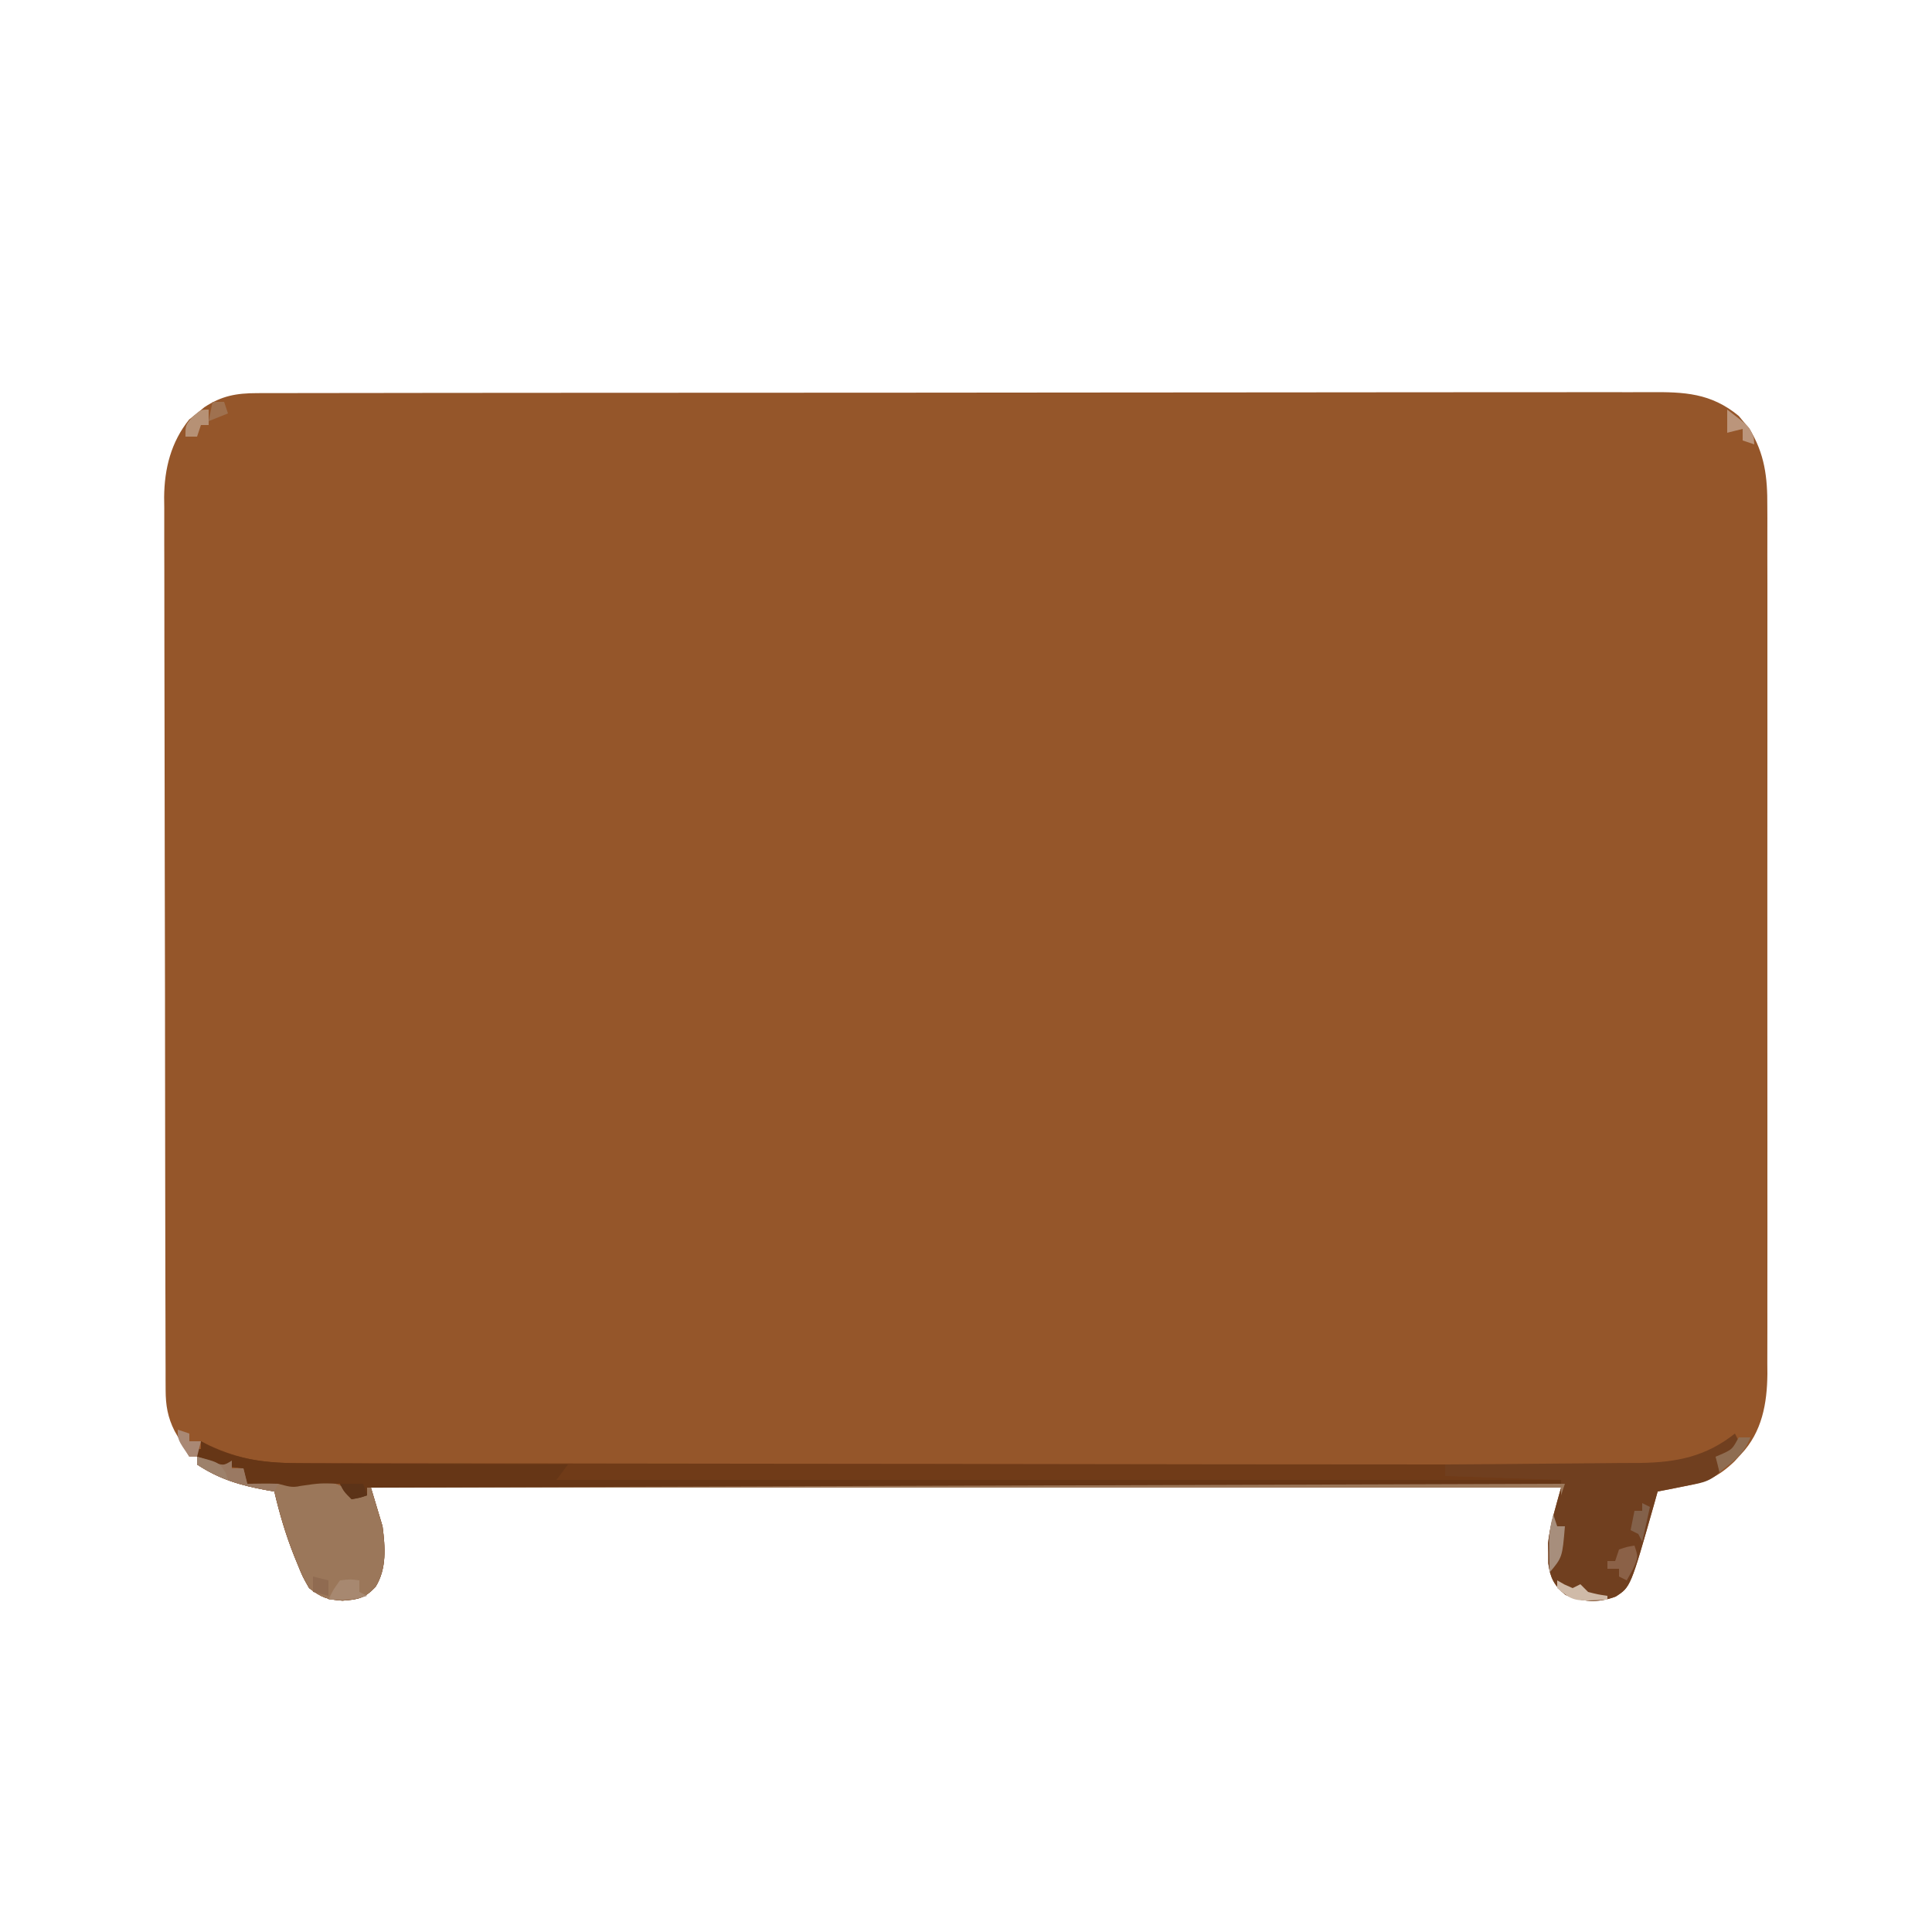 <?xml version="1.0" encoding="UTF-8"?>
<svg version="1.1" xmlns="http://www.w3.org/2000/svg" width="500" height="500">
<path d="M0 0 C0.645 -0.004 1.29 -0.007 1.954 -0.011 C4.118 -0.02 6.282 -0.015 8.446 -0.01 C10.012 -0.014 11.578 -0.018 13.144 -0.024 C17.45 -0.036 21.756 -0.036 26.062 -0.033 C30.705 -0.033 35.348 -0.044 39.991 -0.054 C49.088 -0.07 58.185 -0.076 67.283 -0.077 C74.677 -0.078 82.071 -0.082 89.465 -0.088 C110.423 -0.106 131.381 -0.115 152.339 -0.114 C153.469 -0.113 154.599 -0.113 155.764 -0.113 C157.461 -0.113 157.461 -0.113 159.193 -0.113 C177.532 -0.112 195.872 -0.131 214.212 -0.16 C233.038 -0.188 251.864 -0.202 270.691 -0.2 C281.262 -0.2 291.834 -0.205 302.405 -0.227 C311.406 -0.245 320.406 -0.249 329.407 -0.236 C333.999 -0.229 338.591 -0.229 343.183 -0.246 C347.389 -0.262 351.593 -0.259 355.798 -0.242 C357.319 -0.239 358.839 -0.242 360.359 -0.254 C369.355 -0.315 376.239 -0.061 383.461 5.898 C383.898 6.429 384.335 6.96 384.785 7.507 C385.46 8.288 385.46 8.288 386.148 9.085 C390.206 15.74 390.909 21.736 390.853 29.346 C390.858 30.335 390.863 31.323 390.868 32.342 C390.88 35.641 390.87 38.939 390.861 42.237 C390.865 44.608 390.87 46.979 390.877 49.35 C390.89 55.78 390.885 62.209 390.875 68.639 C390.87 72.657 390.871 76.676 390.874 80.694 C390.874 81.362 390.875 82.03 390.875 82.718 C390.876 84.075 390.877 85.432 390.878 86.789 C390.887 99.504 390.877 112.218 390.861 124.932 C390.847 135.83 390.85 146.727 390.864 157.624 C390.88 170.293 390.886 182.961 390.877 195.63 C390.876 196.982 390.875 198.335 390.874 199.687 C390.873 200.352 390.873 201.017 390.873 201.703 C390.87 206.38 390.874 211.056 390.881 215.733 C390.89 222.034 390.884 228.335 390.867 234.636 C390.863 236.947 390.864 239.257 390.87 241.567 C390.879 244.726 390.868 247.883 390.853 251.042 C390.86 251.951 390.867 252.861 390.874 253.799 C390.804 261.478 389.481 268.883 384.035 274.632 C383.459 275.259 382.883 275.885 382.289 276.531 C378.087 280.524 374.997 281.822 369.223 282.945 C367.959 283.196 366.696 283.448 365.394 283.706 C363.948 283.979 363.948 283.979 362.473 284.257 C362.158 285.38 361.843 286.503 361.519 287.66 C355.463 308.98 355.463 308.98 351.598 311.46 C347.093 313.149 342.903 312.879 338.598 311.007 C335.7 308.621 334.637 306.579 334.172 302.847 C334.168 301.972 334.164 301.097 334.16 300.195 C334.143 299.338 334.126 298.48 334.109 297.597 C334.64 292.716 336.181 287.994 337.473 283.257 C235.833 283.257 134.193 283.257 29.473 283.257 C30.958 288.207 30.958 288.207 32.473 293.257 C33.157 298.612 33.614 304.206 30.66 308.945 C27.836 311.931 26.161 312.206 22.098 312.507 C18.083 312.23 16.631 311.676 13.473 309.257 C11.777 306.289 11.777 306.289 10.348 302.757 C10.096 302.142 9.844 301.526 9.585 300.892 C7.424 295.464 5.795 289.942 4.473 284.257 C3.512 284.093 3.512 284.093 2.531 283.925 C-4.22 282.688 -9.758 281.104 -15.527 277.257 C-15.527 276.597 -15.527 275.937 -15.527 275.257 C-16.187 275.257 -16.847 275.257 -17.527 275.257 C-18.346 273.844 -19.157 272.426 -19.965 271.007 C-20.417 270.218 -20.87 269.429 -21.336 268.617 C-23.13 265.063 -23.652 261.956 -23.662 257.998 C-23.666 257.15 -23.671 256.301 -23.675 255.427 C-23.675 254.5 -23.675 253.573 -23.675 252.618 C-23.68 251.135 -23.68 251.135 -23.686 249.622 C-23.697 246.3 -23.701 242.978 -23.704 239.655 C-23.711 237.277 -23.717 234.898 -23.724 232.52 C-23.744 225.376 -23.754 218.232 -23.763 211.087 C-23.768 207.721 -23.773 204.354 -23.778 200.987 C-23.795 189.79 -23.81 178.594 -23.817 167.397 C-23.819 164.493 -23.821 161.588 -23.823 158.684 C-23.823 157.601 -23.823 157.601 -23.824 156.497 C-23.832 144.809 -23.858 133.121 -23.89 121.434 C-23.923 109.426 -23.941 97.418 -23.945 85.41 C-23.947 78.672 -23.955 71.933 -23.981 65.195 C-24.004 58.853 -24.008 52.512 -23.998 46.171 C-23.998 43.846 -24.004 41.522 -24.018 39.198 C-24.036 36.018 -24.028 32.838 -24.015 29.658 C-24.026 28.744 -24.037 27.831 -24.048 26.89 C-23.975 19.511 -22.264 12.652 -17.563 6.82 C-16.912 6.304 -16.261 5.789 -15.59 5.257 C-14.942 4.721 -14.293 4.185 -13.625 3.632 C-9.124 0.682 -5.349 0.007 0 0 Z " fill="#95562A" transform="translate(66.527,101.743)"/>
<path d="M0 0 C0.33 0.66 0.66 1.32 1 2 C-1 5 -1 5 -3.125 5.688 C-3.744 5.791 -4.362 5.894 -5 6 C-4.794 6.619 -4.588 7.237 -4.375 7.875 C-4.251 8.576 -4.128 9.277 -4 10 C-6.776 12.776 -9.303 12.861 -13.125 13.625 C-14.406 13.885 -15.688 14.146 -17.008 14.414 C-17.995 14.607 -18.983 14.801 -20 15 C-20.315 16.123 -20.629 17.246 -20.953 18.402 C-27.01 39.723 -27.01 39.723 -30.875 42.203 C-35.379 43.892 -39.569 43.622 -43.875 41.75 C-46.772 39.364 -47.835 37.322 -48.301 33.59 C-48.305 32.715 -48.309 31.839 -48.312 30.938 C-48.329 30.08 -48.346 29.223 -48.363 28.34 C-47.832 23.459 -46.292 18.737 -45 14 C-146.64 14 -248.28 14 -353 14 C-352.01 17.3 -351.02 20.6 -350 24 C-349.315 29.355 -348.858 34.949 -351.812 39.688 C-354.637 42.673 -356.312 42.949 -360.375 43.25 C-364.39 42.973 -365.841 42.419 -369 40 C-370.695 37.031 -370.695 37.031 -372.125 33.5 C-372.502 32.576 -372.502 32.576 -372.887 31.634 C-375.048 26.207 -376.678 20.684 -378 15 C-378.641 14.89 -379.281 14.781 -379.941 14.668 C-386.692 13.431 -392.23 11.846 -398 8 C-397.67 7.34 -397.34 6.68 -397 6 C-396.051 6.351 -395.103 6.701 -394.125 7.062 C-391.129 8.35 -391.129 8.35 -389 7 C-389 7.66 -389 8.32 -389 9 C-388.01 9 -387.02 9 -386 9 C-385.67 10.32 -385.34 11.64 -385 13 C-384.408 12.916 -383.817 12.832 -383.207 12.746 C-378.825 12.181 -375.339 11.979 -371 13 C-370.01 12.67 -369.02 12.34 -368 12 C-363.285 12.343 -360.629 13.019 -357 16 C-356.01 16 -355.02 16 -354 16 C-354.495 14.515 -354.495 14.515 -355 13 C-262.93 12.67 -170.86 12.34 -76 12 C-75.67 10.68 -75.34 9.36 -75 8 C-73.887 7.995 -73.887 7.995 -72.751 7.989 C-65.72 7.951 -58.689 7.894 -51.658 7.816 C-48.044 7.777 -44.43 7.745 -40.816 7.729 C-37.321 7.714 -33.827 7.679 -30.332 7.632 C-28.366 7.61 -26.4 7.608 -24.433 7.606 C-14.968 7.453 -7.521 5.945 0 0 Z " fill="#703F1F" transform="translate(449,371)"/>
<path d="M0 0 C0.713 0.354 1.426 0.707 2.161 1.071 C10.073 4.717 16.562 5.718 25.212 5.639 C26.488 5.648 27.764 5.656 29.079 5.665 C32.587 5.687 36.094 5.679 39.601 5.665 C43.396 5.656 47.192 5.675 50.987 5.691 C57.551 5.715 64.115 5.721 70.679 5.714 C80.17 5.704 89.66 5.722 99.151 5.746 C114.551 5.785 129.951 5.802 145.352 5.804 C160.305 5.807 175.259 5.82 190.213 5.847 C191.136 5.849 192.059 5.851 193.009 5.852 C197.639 5.861 202.269 5.87 206.899 5.878 C245.266 5.951 283.633 5.987 322 6 C322 6.99 322 7.98 322 9 C331.9 9.33 341.8 9.66 352 10 C352 10.33 352 10.66 352 11 C199.045 11.495 199.045 11.495 43 12 C43 12.66 43 13.32 43 14 C41.125 14.625 41.125 14.625 39 15 C37 13 37 13 36 11 C30.825 10.824 30.825 10.824 25.75 11.562 C23.512 12.122 22.241 11.56 20 11 C17.327 10.907 14.676 10.955 12 11 C11.67 9.68 11.34 8.36 11 7 C9.948 6.876 8.896 6.753 7.812 6.625 C4.521 6.085 1.965 5.483 -1 4 C-1.33 3.34 -1.66 2.68 -2 2 C-1.34 2 -0.68 2 0 2 C0 1.34 0 0.68 0 0 Z " fill="#703B18" transform="translate(52,373)"/>
<path d="M0 0 C1.114 0.351 2.228 0.701 3.375 1.062 C6.803 2.372 6.803 2.372 9 1 C9 1.66 9 2.32 9 3 C9.99 3 10.98 3 12 3 C12.33 4.32 12.66 5.64 13 7 C13.592 6.916 14.183 6.832 14.793 6.746 C19.175 6.181 22.661 5.979 27 7 C27.99 6.67 28.98 6.34 30 6 C34.715 6.343 37.371 7.019 41 10 C41.99 10 42.98 10 44 10 C43.505 8.515 43.505 8.515 43 7 C145.63 7 248.26 7 354 7 C353.67 7.99 353.34 8.98 353 10 C353 9.34 353 8.68 353 8 C251.36 8 149.72 8 45 8 C45.99 11.3 46.98 14.6 48 18 C48.685 23.355 49.142 28.949 46.188 33.688 C43.363 36.673 41.688 36.949 37.625 37.25 C33.61 36.973 32.159 36.419 29 34 C27.305 31.031 27.305 31.031 25.875 27.5 C25.623 26.884 25.372 26.269 25.113 25.634 C22.952 20.207 21.322 14.684 20 9 C19.359 8.89 18.719 8.781 18.059 8.668 C11.308 7.431 5.77 5.846 0 2 C0 1.34 0 0.68 0 0 Z " fill="#9B775A" transform="translate(51,377)"/>
<path d="M0 0 C0.642 0.353 1.284 0.705 1.945 1.069 C11.695 5.819 20.676 5.734 31.328 5.707 C33.172 5.72 35.016 5.735 36.859 5.753 C41.673 5.792 46.486 5.803 51.3 5.807 C56.227 5.816 61.155 5.854 66.082 5.889 C75.721 5.953 85.36 5.986 95 6 C94.01 7.32 93.02 8.64 92 10 C177.8 10 263.6 10 352 10 C352 10.33 352 10.66 352 11 C199.045 11.495 199.045 11.495 43 12 C43 12.66 43 13.32 43 14 C41.125 14.625 41.125 14.625 39 15 C37 13 37 13 36 11 C30.825 10.824 30.825 10.824 25.75 11.562 C23.512 12.122 22.241 11.56 20 11 C17.327 10.907 14.676 10.955 12 11 C11.67 9.68 11.34 8.36 11 7 C9.948 6.876 8.896 6.753 7.812 6.625 C4.521 6.085 1.965 5.483 -1 4 C-1.33 3.34 -1.66 2.68 -2 2 C-1.34 2 -0.68 2 0 2 C0 1.34 0 0.68 0 0 Z " fill="#663616" transform="translate(52,373)"/>
<path d="M0 0 C1.114 0.351 2.228 0.701 3.375 1.062 C6.803 2.372 6.803 2.372 9 1 C9 1.66 9 2.32 9 3 C9.99 3 10.98 3 12 3 C12.33 4.32 12.66 5.64 13 7 C15.64 7 18.28 7 21 7 C20.67 7.66 20.34 8.32 20 9 C12.594 7.733 6.327 6.218 0 2 C0 1.34 0 0.68 0 0 Z " fill="#9A7962" transform="translate(51,377)"/>
<path d="M0 0 C1 3 1 3 -0.438 6.188 C-1.211 7.58 -1.211 7.58 -2 9 C-2.66 8.67 -3.32 8.34 -4 8 C-4 7.34 -4 6.68 -4 6 C-4.99 6 -5.98 6 -7 6 C-7 5.34 -7 4.68 -7 4 C-6.34 4 -5.68 4 -5 4 C-4.67 3.01 -4.34 2.02 -4 1 C-1.938 0.312 -1.938 0.312 0 0 Z " fill="#8B6147" transform="translate(423,400)"/>
<path d="M0 0 C0.33 0.99 0.66 1.98 1 3 C1.66 3 2.32 3 3 3 C2.33 11.036 2.33 11.036 -1 15 C-1.027 13.25 -1.046 11.5 -1.062 9.75 C-1.074 8.775 -1.086 7.801 -1.098 6.797 C-1.012 4.342 -0.707 2.338 0 0 Z " fill="#A78E7C" transform="translate(402,392)"/>
<path d="M0 0 C0.99 0 1.98 0 3 0 C1.417 4.274 -1.506 6.265 -5 9 C-5.33 7.68 -5.66 6.36 -6 5 C-5.381 4.732 -4.763 4.464 -4.125 4.188 C-1.7 3.044 -1.7 3.044 0 0 Z " fill="#8F6D52" transform="translate(450,372)"/>
<path d="M0 0 C2.688 -0.312 2.688 -0.312 5 0 C5 0.99 5 1.98 5 3 C5.66 3.33 6.32 3.66 7 4 C3.527 5.158 0.639 5.069 -3 5 C-1.812 2.5 -1.812 2.5 0 0 Z " fill="#A78870" transform="translate(88,409)"/>
<path d="M0 0 C0.66 0.33 1.32 0.66 2 1 C1.34 3.97 0.68 6.94 0 10 C-0.33 9.34 -0.66 8.68 -1 8 C-1.66 7.67 -2.32 7.34 -3 7 C-2.67 5.35 -2.34 3.7 -2 2 C-1.34 2 -0.68 2 0 2 C0 1.34 0 0.68 0 0 Z " fill="#83614A" transform="translate(425,389)"/>
<path d="M0 0 C5.785 4.431 5.785 4.431 6.875 7.312 C6.937 8.148 6.937 8.148 7 9 C6.01 8.67 5.02 8.34 4 8 C4 7.01 4 6.02 4 5 C2.68 5.33 1.36 5.66 0 6 C0 4.02 0 2.04 0 0 Z " fill="#BB957B" transform="translate(447,106)"/>
<path d="M0 0 C0 1.32 0 2.64 0 4 C-0.66 4 -1.32 4 -2 4 C-2.33 4.99 -2.66 5.98 -3 7 C-3.99 7 -4.98 7 -6 7 C-6 4 -6 4 -4.125 1.812 C-2 0 -2 0 0 0 Z " fill="#B69175" transform="translate(54,106)"/>
<path d="M0 0 C0.619 0.351 1.238 0.701 1.875 1.062 C2.576 1.372 3.277 1.681 4 2 C4.66 1.67 5.32 1.34 6 1 C6.66 1.66 7.32 2.32 8 3 C10.571 3.648 10.571 3.648 13 4 C13 4.33 13 4.66 13 5 C4.24 5.445 4.24 5.445 0 2 C0 1.34 0 0.68 0 0 Z " fill="#CFBAA8" transform="translate(403,409)"/>
<path d="M0 0 C0.99 0.33 1.98 0.66 3 1 C3 1.66 3 2.32 3 3 C3.99 3 4.98 3 6 3 C5.67 4.32 5.34 5.64 5 7 C4.34 7 3.68 7 3 7 C0 2.615 0 2.615 0 0 Z " fill="#A98874" transform="translate(46,370)"/>
<path d="M0 0 C1.98 0.495 1.98 0.495 4 1 C4 2.32 4 3.64 4 5 C2.68 4.67 1.36 4.34 0 4 C0 2.68 0 1.36 0 0 Z " fill="#906B51" transform="translate(81,408)"/>
<path d="M0 0 C1.98 0 3.96 0 6 0 C6.33 0.99 6.66 1.98 7 3 C5.125 3.625 5.125 3.625 3 4 C1 2 1 2 0 0 Z " fill="#5C3318" transform="translate(88,384)"/>
<path d="M0 0 C5.662 1.477 5.662 1.477 7.375 4.125 C7.684 5.053 7.684 5.053 8 6 C5.028 4.875 2.666 3.777 0 2 C0 1.34 0 0.68 0 0 Z " fill="#9D816B" transform="translate(51,377)"/>
<path d="M0 0 C0.99 0 1.98 0 3 0 C3.33 0.99 3.66 1.98 4 3 C2.35 3.66 0.7 4.32 -1 5 C-0.67 3.35 -0.34 1.7 0 0 Z " fill="#9F714F" transform="translate(55,104)"/>
</svg>
